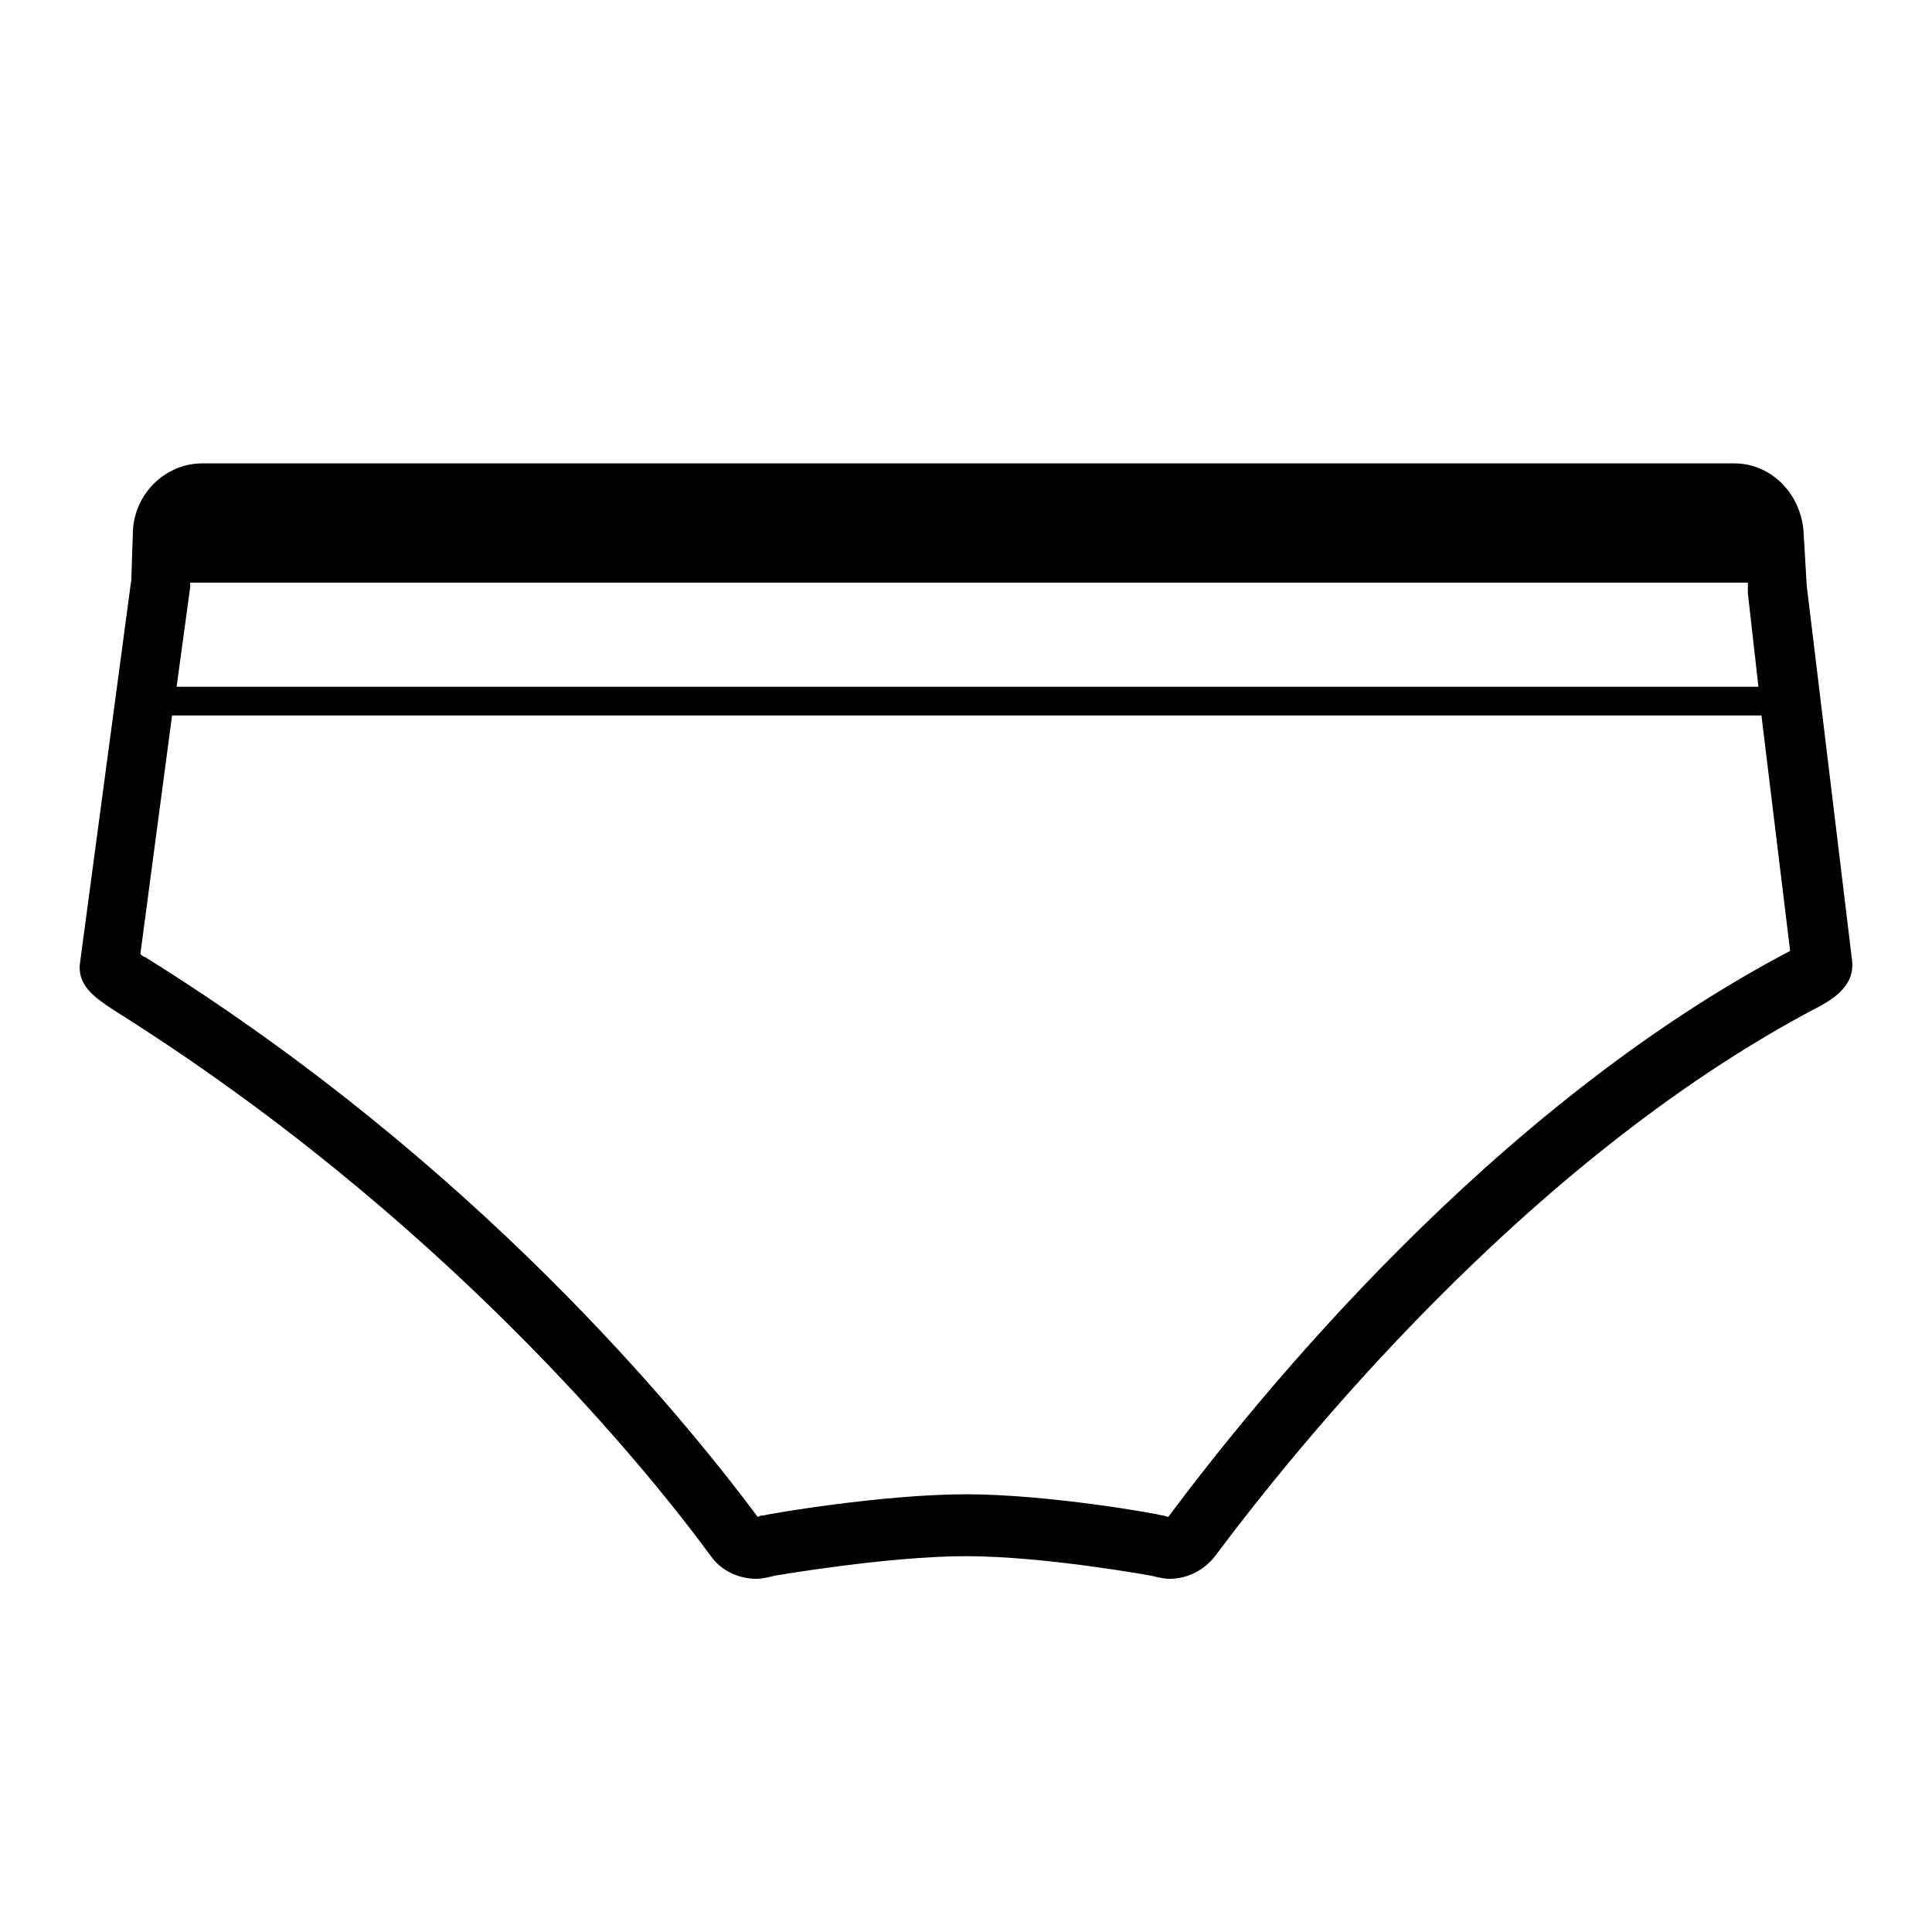<svg viewBox="0 0 128 128" xmlns="http://www.w3.org/2000/svg">
  <path d="M122.7,63.6l-3-24.8l-0.2-3.4c-0.1-2.6-2.1-4.7-4.6-4.7H64.2l0,0v0H13.4c-2.5,0-4.6,2.1-4.6,4.7l-0.1,3 L5.3,63.8c-0.2,1.5,1,2.3,2.2,3.1c21.7,13.6,35.2,30.2,39.6,36.2c0.7,1,1.9,1.5,3,1.5c0.4,0,0.8-0.1,1.2-0.2c0,0,7.5-1.3,12.7-1.3 c5.2,0,12.3,1.3,12.3,1.3c0.4,0.1,0.8,0.2,1.2,0.2c1.2,0,2.3-0.6,3-1.5c5-6.7,20.5-26.2,40-36.4C121.8,66,122.9,65.1,122.7,63.6z M12.6,38.6h103.2l0,0.4c0,0.1,0,0.2,0,0.3l0.7,6.2H11.7l0.9-6.6C12.6,38.8,12.6,38.7,12.6,38.6z M77.4,100.5 c-0.1,0-0.2-0.1-0.4-0.1c-0.3-0.1-7.5-1.4-13-1.4c-5.5,0-13.1,1.3-13.4,1.4c-0.1,0-0.2,0-0.4,0.1c-5-6.7-18.6-23.4-40.6-37.1 c-0.1,0-0.2-0.1-0.3-0.2l2.1-15.8h105.3l1.9,15.6C98.8,73.4,83.3,92.6,77.4,100.5z"/>
</svg>